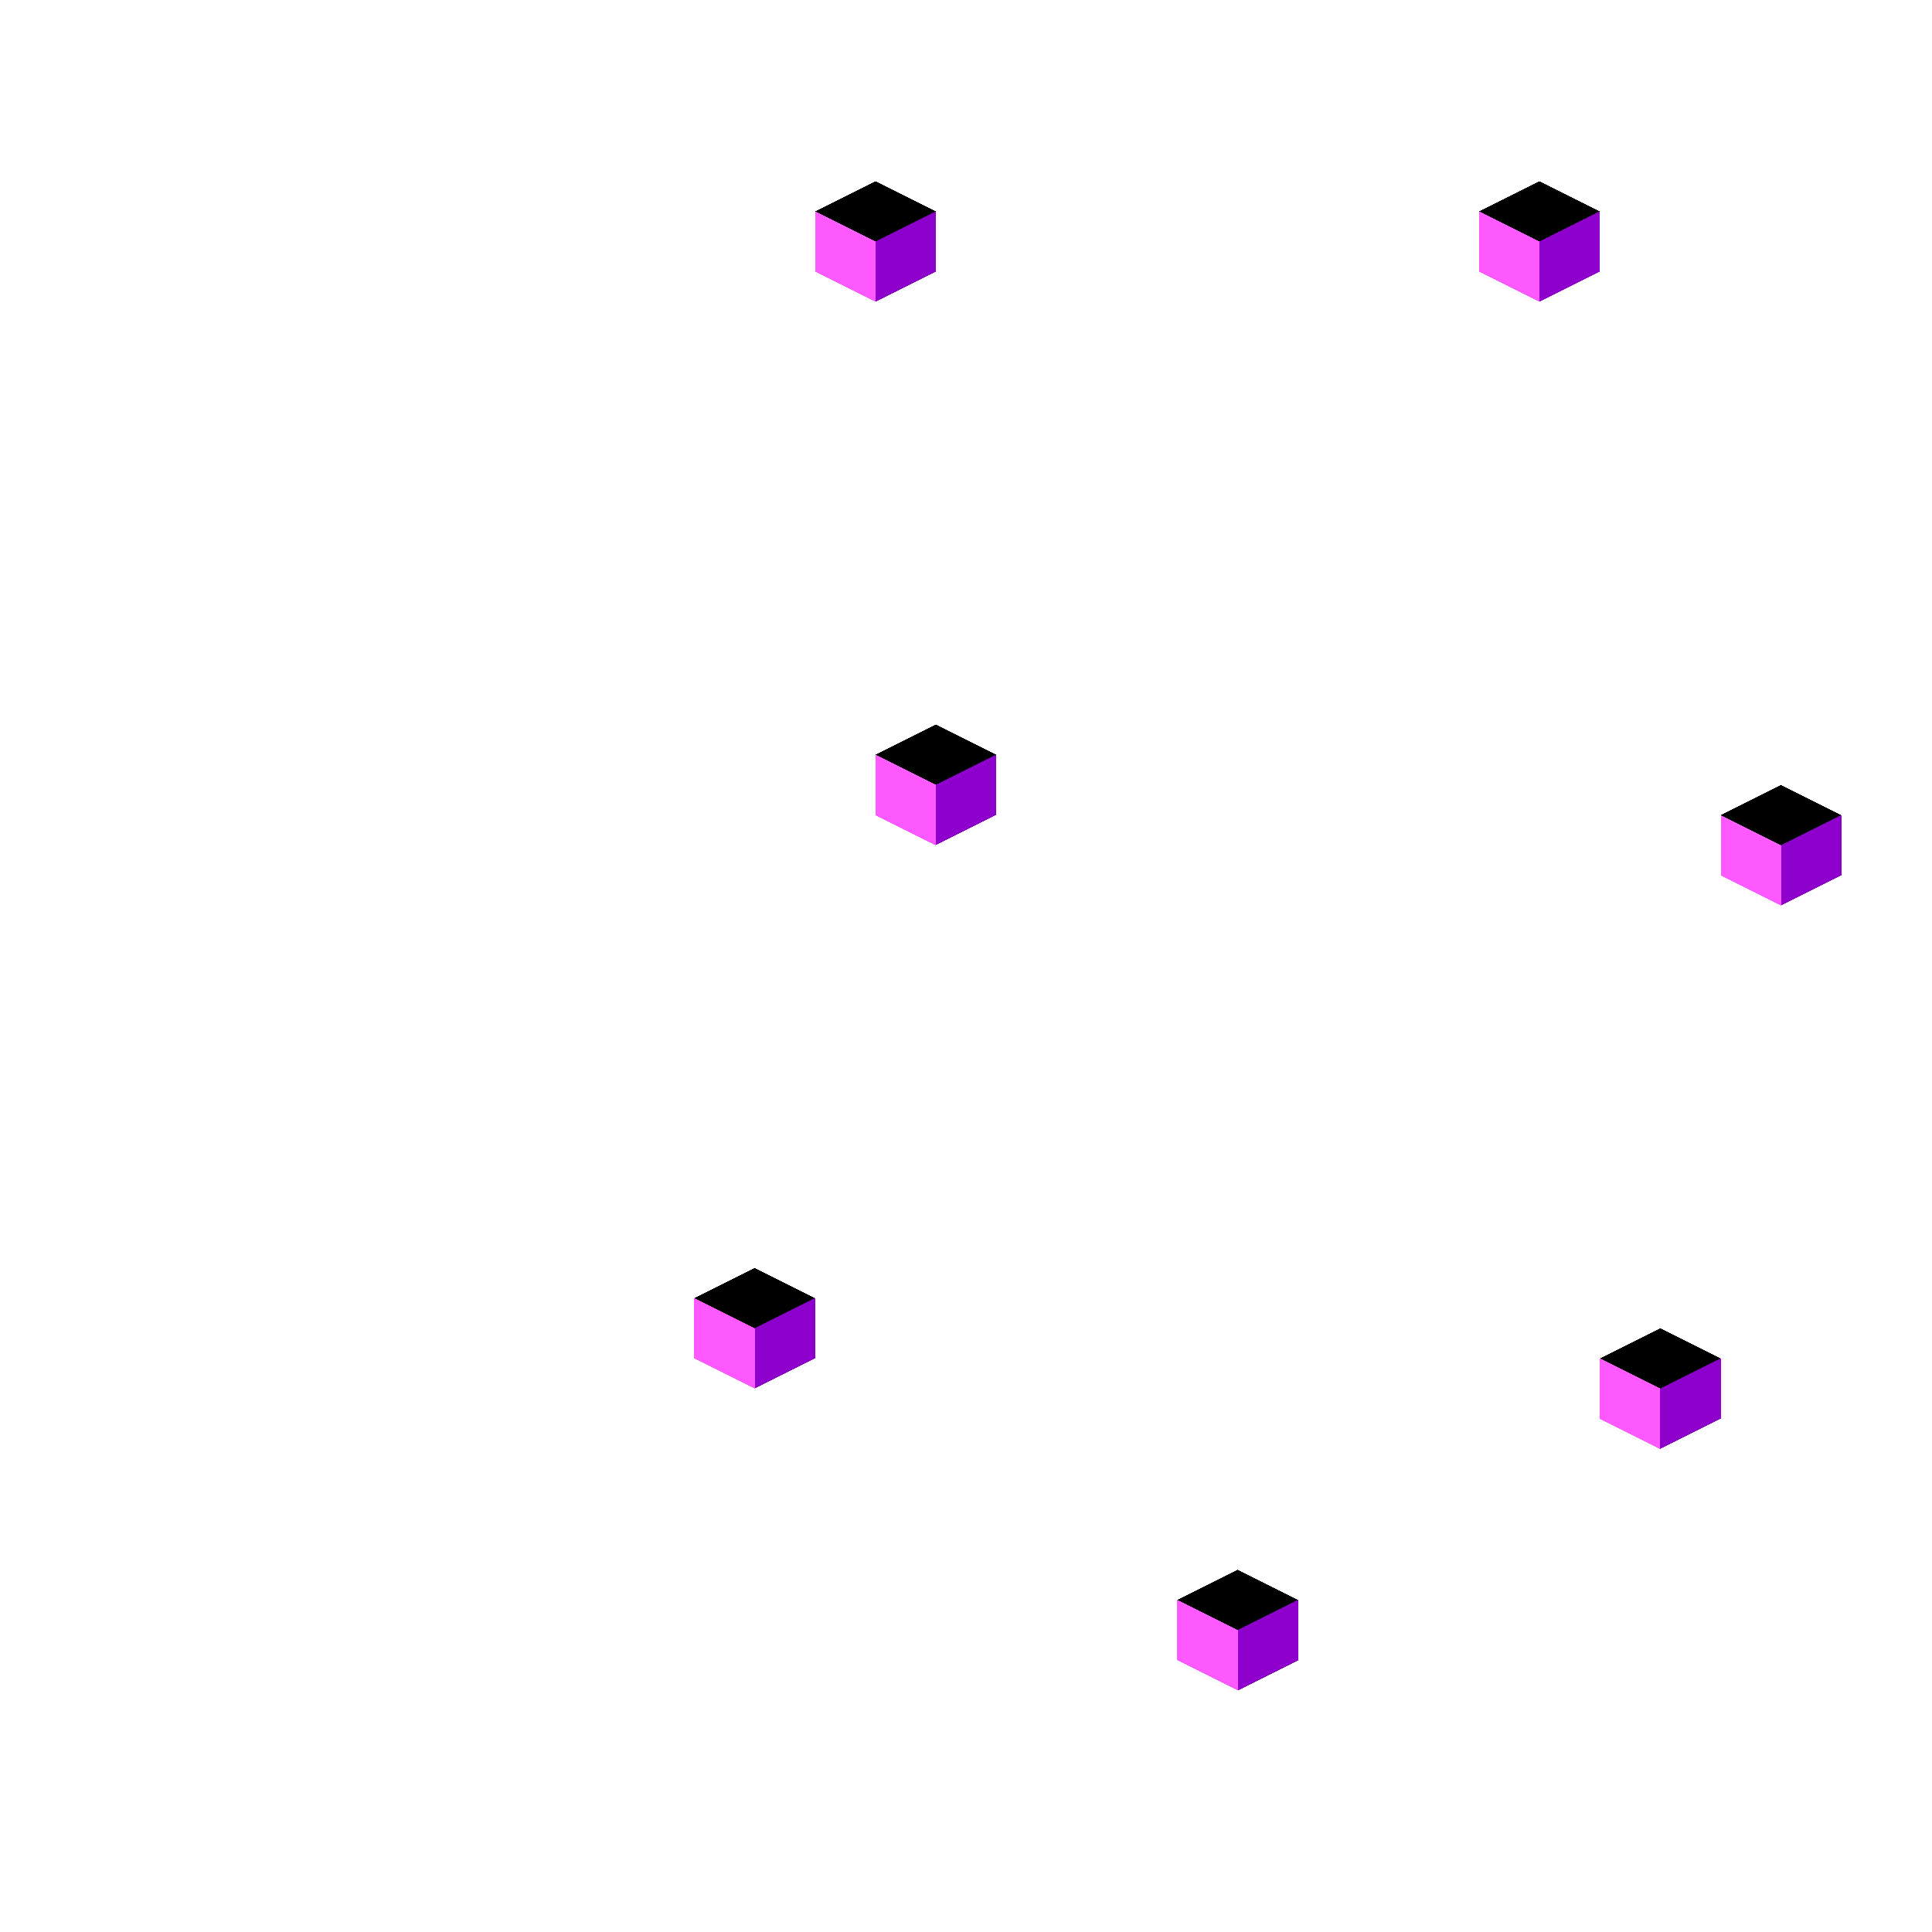 <svg xmlns="http://www.w3.org/2000/svg" version="1.1" xmlns:xlink="http://www.w3.org/1999/xlink" xmlns:svgjs="http://svgjs.dev/svgjs" viewBox="0 0 800 800"><g shape-rendering="crispEdges"><g><use xlink:href="#SvgjsSymbol1000" x="487.5" y="650" fill="hsl(286, 100%, 51%)"></use><use xlink:href="#SvgjsSymbol1001" x="487.5" y="650" fill="#fd59ff"></use><use xlink:href="#SvgjsSymbol1002" x="487.5" y="650" fill="#8e00cb"></use></g><g><use xlink:href="#SvgjsSymbol1000" x="287.5" y="525" fill="hsl(286, 100%, 51%)"></use><use xlink:href="#SvgjsSymbol1001" x="287.5" y="525" fill="#fd59ff"></use><use xlink:href="#SvgjsSymbol1002" x="287.5" y="525" fill="#8e00cb"></use></g><g><use xlink:href="#SvgjsSymbol1000" x="362.5" y="300" fill="hsl(286, 100%, 51%)"></use><use xlink:href="#SvgjsSymbol1001" x="362.5" y="300" fill="#fd59ff"></use><use xlink:href="#SvgjsSymbol1002" x="362.5" y="300" fill="#8e00cb"></use></g><g><use xlink:href="#SvgjsSymbol1000" x="337.5" y="75" fill="hsl(286, 100%, 51%)"></use><use xlink:href="#SvgjsSymbol1001" x="337.5" y="75" fill="#fd59ff"></use><use xlink:href="#SvgjsSymbol1002" x="337.5" y="75" fill="#8e00cb"></use></g><g><use xlink:href="#SvgjsSymbol1000" x="612.5" y="75" fill="hsl(286, 100%, 51%)"></use><use xlink:href="#SvgjsSymbol1001" x="612.5" y="75" fill="#fd59ff"></use><use xlink:href="#SvgjsSymbol1002" x="612.5" y="75" fill="#8e00cb"></use></g><g><use xlink:href="#SvgjsSymbol1000" x="712.5" y="325" fill="hsl(286, 100%, 51%)"></use><use xlink:href="#SvgjsSymbol1001" x="712.5" y="325" fill="#fd59ff"></use><use xlink:href="#SvgjsSymbol1002" x="712.5" y="325" fill="#8e00cb"></use></g><g><use xlink:href="#SvgjsSymbol1000" x="662.5" y="550" fill="hsl(286, 100%, 51%)"></use><use xlink:href="#SvgjsSymbol1001" x="662.5" y="550" fill="#fd59ff"></use><use xlink:href="#SvgjsSymbol1002" x="662.5" y="550" fill="#8e00cb"></use></g></g><symbol id="SvgjsSymbol1000"><polygon points="0,12.5 25,0 50,12.5 25,25"></polygon></symbol><symbol id="SvgjsSymbol1001"><polygon points="0,12.5 25,25 25,50 0,37.5"></polygon></symbol><symbol id="SvgjsSymbol1002"><polygon points="25,25 50,12.5 50,37.5 25,50"></polygon></symbol><g></g></svg>